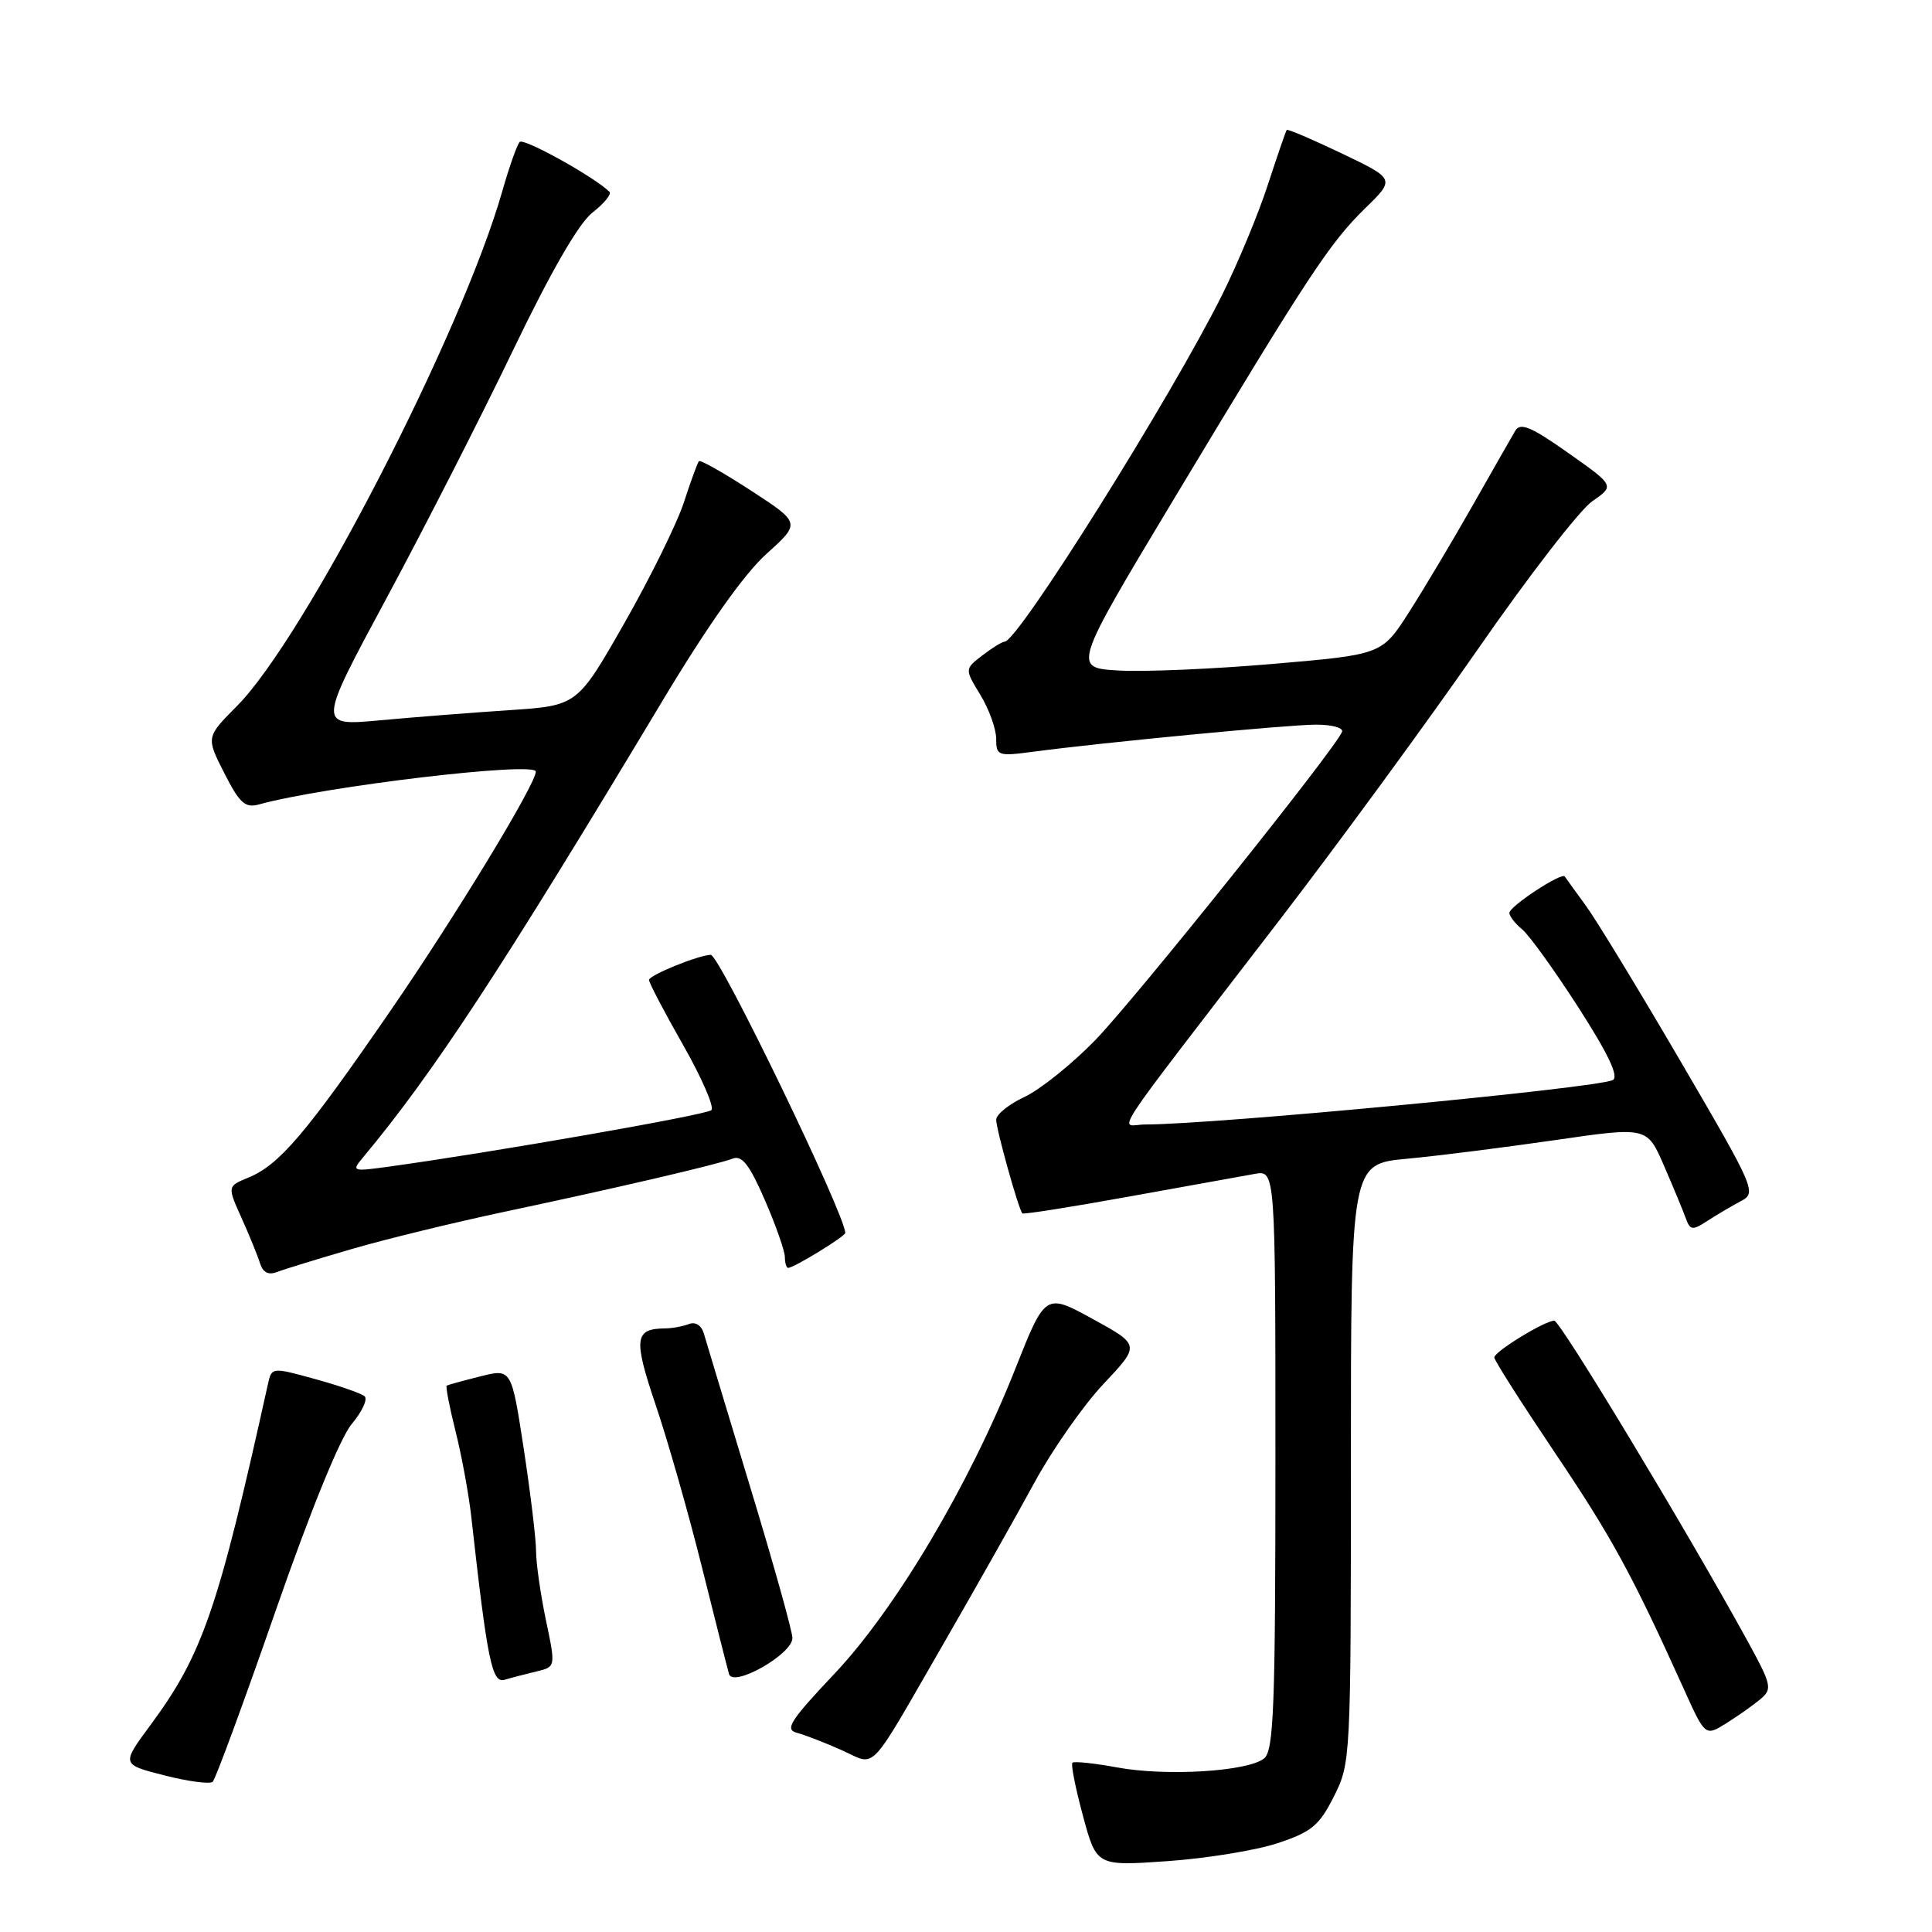 <?xml version="1.0" encoding="UTF-8" standalone="no"?>
<!DOCTYPE svg PUBLIC "-//W3C//DTD SVG 1.1//EN" "http://www.w3.org/Graphics/SVG/1.1/DTD/svg11.dtd" >
<svg xmlns="http://www.w3.org/2000/svg" xmlns:xlink="http://www.w3.org/1999/xlink" version="1.1" viewBox="0 0 256 256">
 <g >
 <path fill="currentColor"
d=" M 169.30 244.23 C 173.79 242.74 174.81 241.89 176.75 238.04 C 178.97 233.63 179.00 233.06 179.00 193.91 C 179.00 154.23 179.00 154.23 186.43 153.54 C 190.52 153.16 199.35 152.04 206.06 151.07 C 218.24 149.30 218.24 149.30 220.46 154.40 C 221.68 157.21 222.98 160.34 223.35 161.36 C 223.95 163.04 224.24 163.08 226.26 161.76 C 227.49 160.96 229.48 159.79 230.67 159.16 C 232.78 158.05 232.59 157.59 222.76 140.76 C 217.22 131.27 211.53 121.92 210.13 120.00 C 208.73 118.08 207.47 116.34 207.34 116.14 C 206.95 115.53 200.00 120.10 200.00 120.96 C 200.00 121.40 200.75 122.37 201.68 123.13 C 202.60 123.88 205.96 128.54 209.14 133.48 C 213.10 139.64 214.54 142.67 213.71 143.11 C 211.74 144.17 160.88 149.00 151.76 149.00 C 148.34 149.00 146.06 152.47 169.60 121.84 C 177.35 111.75 189.16 95.62 195.84 86.00 C 202.51 76.38 209.32 67.57 210.97 66.43 C 213.96 64.36 213.96 64.36 207.79 60.01 C 202.86 56.53 201.45 55.95 200.78 57.08 C 200.32 57.86 197.77 62.33 195.12 67.00 C 192.47 71.67 188.68 78.03 186.70 81.12 C 183.11 86.73 183.11 86.73 168.80 87.96 C 160.94 88.64 151.71 89.04 148.30 88.85 C 142.10 88.50 142.10 88.50 155.62 66.00 C 173.39 36.45 176.17 32.22 180.89 27.60 C 184.87 23.72 184.87 23.72 177.79 20.33 C 173.90 18.47 170.62 17.07 170.50 17.22 C 170.37 17.38 169.25 20.65 167.99 24.50 C 166.74 28.35 164.01 34.92 161.93 39.09 C 155.13 52.72 134.91 84.96 133.13 85.02 C 132.78 85.03 131.45 85.86 130.16 86.85 C 127.82 88.65 127.82 88.65 129.90 92.07 C 131.05 93.96 131.99 96.57 132.00 97.88 C 132.00 100.15 132.23 100.23 136.88 99.61 C 146.25 98.37 170.53 96.04 174.33 96.02 C 176.44 96.01 178.02 96.43 177.83 96.96 C 177.11 99.02 150.37 132.43 145.10 137.85 C 142.02 141.01 137.81 144.39 135.75 145.35 C 133.69 146.31 132.00 147.67 132.00 148.37 C 132.00 149.63 134.96 160.24 135.47 160.78 C 135.61 160.94 141.98 159.93 149.61 158.55 C 157.25 157.17 164.74 155.82 166.25 155.55 C 169.00 155.05 169.00 155.05 169.00 193.40 C 169.00 226.16 168.78 231.94 167.51 232.99 C 165.41 234.73 154.54 235.40 148.00 234.19 C 144.97 233.63 142.32 233.36 142.10 233.57 C 141.88 233.79 142.51 236.96 143.50 240.62 C 145.30 247.27 145.30 247.27 154.70 246.61 C 159.86 246.25 166.44 245.18 169.30 244.23 Z  M 36.47 213.59 C 41.12 200.22 45.07 190.52 46.60 188.70 C 47.98 187.06 48.75 185.40 48.31 185.01 C 47.86 184.62 44.91 183.60 41.75 182.73 C 36.06 181.16 36.00 181.17 35.52 183.32 C 28.88 213.33 26.84 219.24 19.90 228.63 C 16.08 233.80 16.08 233.80 21.79 235.25 C 24.93 236.05 27.80 236.43 28.18 236.10 C 28.55 235.77 32.28 225.64 36.47 213.59 Z  M 125.19 217.50 C 129.31 210.35 134.65 200.90 137.04 196.50 C 139.43 192.10 143.57 186.19 146.24 183.36 C 151.08 178.22 151.08 178.22 144.79 174.77 C 138.51 171.33 138.51 171.33 134.49 181.48 C 128.43 196.77 118.68 213.19 110.58 221.77 C 104.71 227.98 103.95 229.17 105.58 229.60 C 106.63 229.88 109.30 230.91 111.50 231.89 C 116.24 234.00 114.79 235.52 125.19 217.50 Z  M 233.25 225.16 C 234.89 223.78 234.78 223.30 231.37 217.10 C 223.34 202.50 206.73 175.00 205.95 175.00 C 204.69 175.00 198.00 179.10 198.00 179.87 C 198.00 180.25 201.61 185.91 206.01 192.46 C 213.56 203.67 216.26 208.62 223.11 223.79 C 225.95 230.08 225.95 230.08 228.73 228.35 C 230.25 227.40 232.29 225.96 233.25 225.16 Z  M 71.07 221.48 C 73.64 220.87 73.64 220.87 72.34 214.69 C 71.63 211.28 71.03 207.15 71.03 205.50 C 71.02 203.85 70.28 197.74 69.39 191.92 C 67.77 181.34 67.77 181.34 63.64 182.38 C 61.36 182.95 59.36 183.50 59.19 183.60 C 59.03 183.70 59.55 186.42 60.36 189.64 C 61.17 192.86 62.11 197.97 62.45 201.00 C 64.58 220.10 65.19 223.07 66.86 222.58 C 67.76 222.31 69.66 221.82 71.07 221.48 Z  M 105.00 217.05 C 105.00 216.18 102.48 207.15 99.39 196.99 C 96.31 186.82 93.55 177.69 93.26 176.69 C 92.95 175.62 92.15 175.11 91.29 175.44 C 90.49 175.75 89.09 176.01 88.17 176.02 C 84.06 176.05 83.90 177.34 86.90 186.22 C 88.50 190.95 91.25 200.60 93.01 207.66 C 94.77 214.72 96.39 221.09 96.60 221.82 C 97.14 223.65 105.00 219.19 105.00 217.05 Z  M 46.69 165.48 C 51.20 164.17 60.20 161.98 66.69 160.60 C 81.43 157.48 95.00 154.32 97.10 153.52 C 98.32 153.05 99.32 154.35 101.35 159.02 C 102.81 162.38 104.00 165.78 104.00 166.57 C 104.00 167.35 104.20 168.00 104.44 168.00 C 105.19 168.00 112.00 163.83 112.00 163.37 C 112.00 160.97 95.33 126.49 94.18 126.52 C 92.54 126.56 86.00 129.22 86.00 129.85 C 86.00 130.23 88.03 134.11 90.51 138.46 C 92.99 142.82 94.68 146.70 94.26 147.10 C 93.59 147.74 65.34 152.68 51.50 154.59 C 46.68 155.25 46.56 155.21 48.08 153.39 C 57.36 142.27 66.37 128.55 87.70 93.00 C 93.70 82.98 98.61 76.05 101.55 73.40 C 106.10 69.30 106.10 69.30 99.52 65.01 C 95.90 62.66 92.79 60.90 92.61 61.11 C 92.42 61.33 91.52 63.79 90.61 66.59 C 89.69 69.39 86.14 76.59 82.72 82.59 C 76.50 93.50 76.50 93.50 67.50 94.10 C 62.55 94.43 54.81 95.03 50.30 95.45 C 42.10 96.20 42.10 96.20 51.17 79.35 C 56.16 70.08 63.72 55.28 67.96 46.45 C 72.98 36.02 76.66 29.62 78.49 28.18 C 80.04 26.97 81.06 25.72 80.76 25.42 C 78.82 23.48 69.39 18.24 68.86 18.81 C 68.51 19.19 67.47 22.12 66.56 25.32 C 61.21 44.10 40.38 84.52 31.40 93.55 C 27.30 97.68 27.30 97.68 29.72 102.44 C 31.75 106.44 32.49 107.10 34.32 106.59 C 43.01 104.19 71.00 100.87 71.00 102.24 C 71.00 103.90 60.34 121.44 51.69 134.00 C 40.52 150.22 37.02 154.34 32.93 156.03 C 30.12 157.19 30.12 157.19 31.99 161.35 C 33.02 163.63 34.12 166.33 34.44 167.35 C 34.84 168.63 35.56 169.00 36.76 168.53 C 37.72 168.16 42.19 166.79 46.69 165.48 Z "/>
</g>
</svg>
